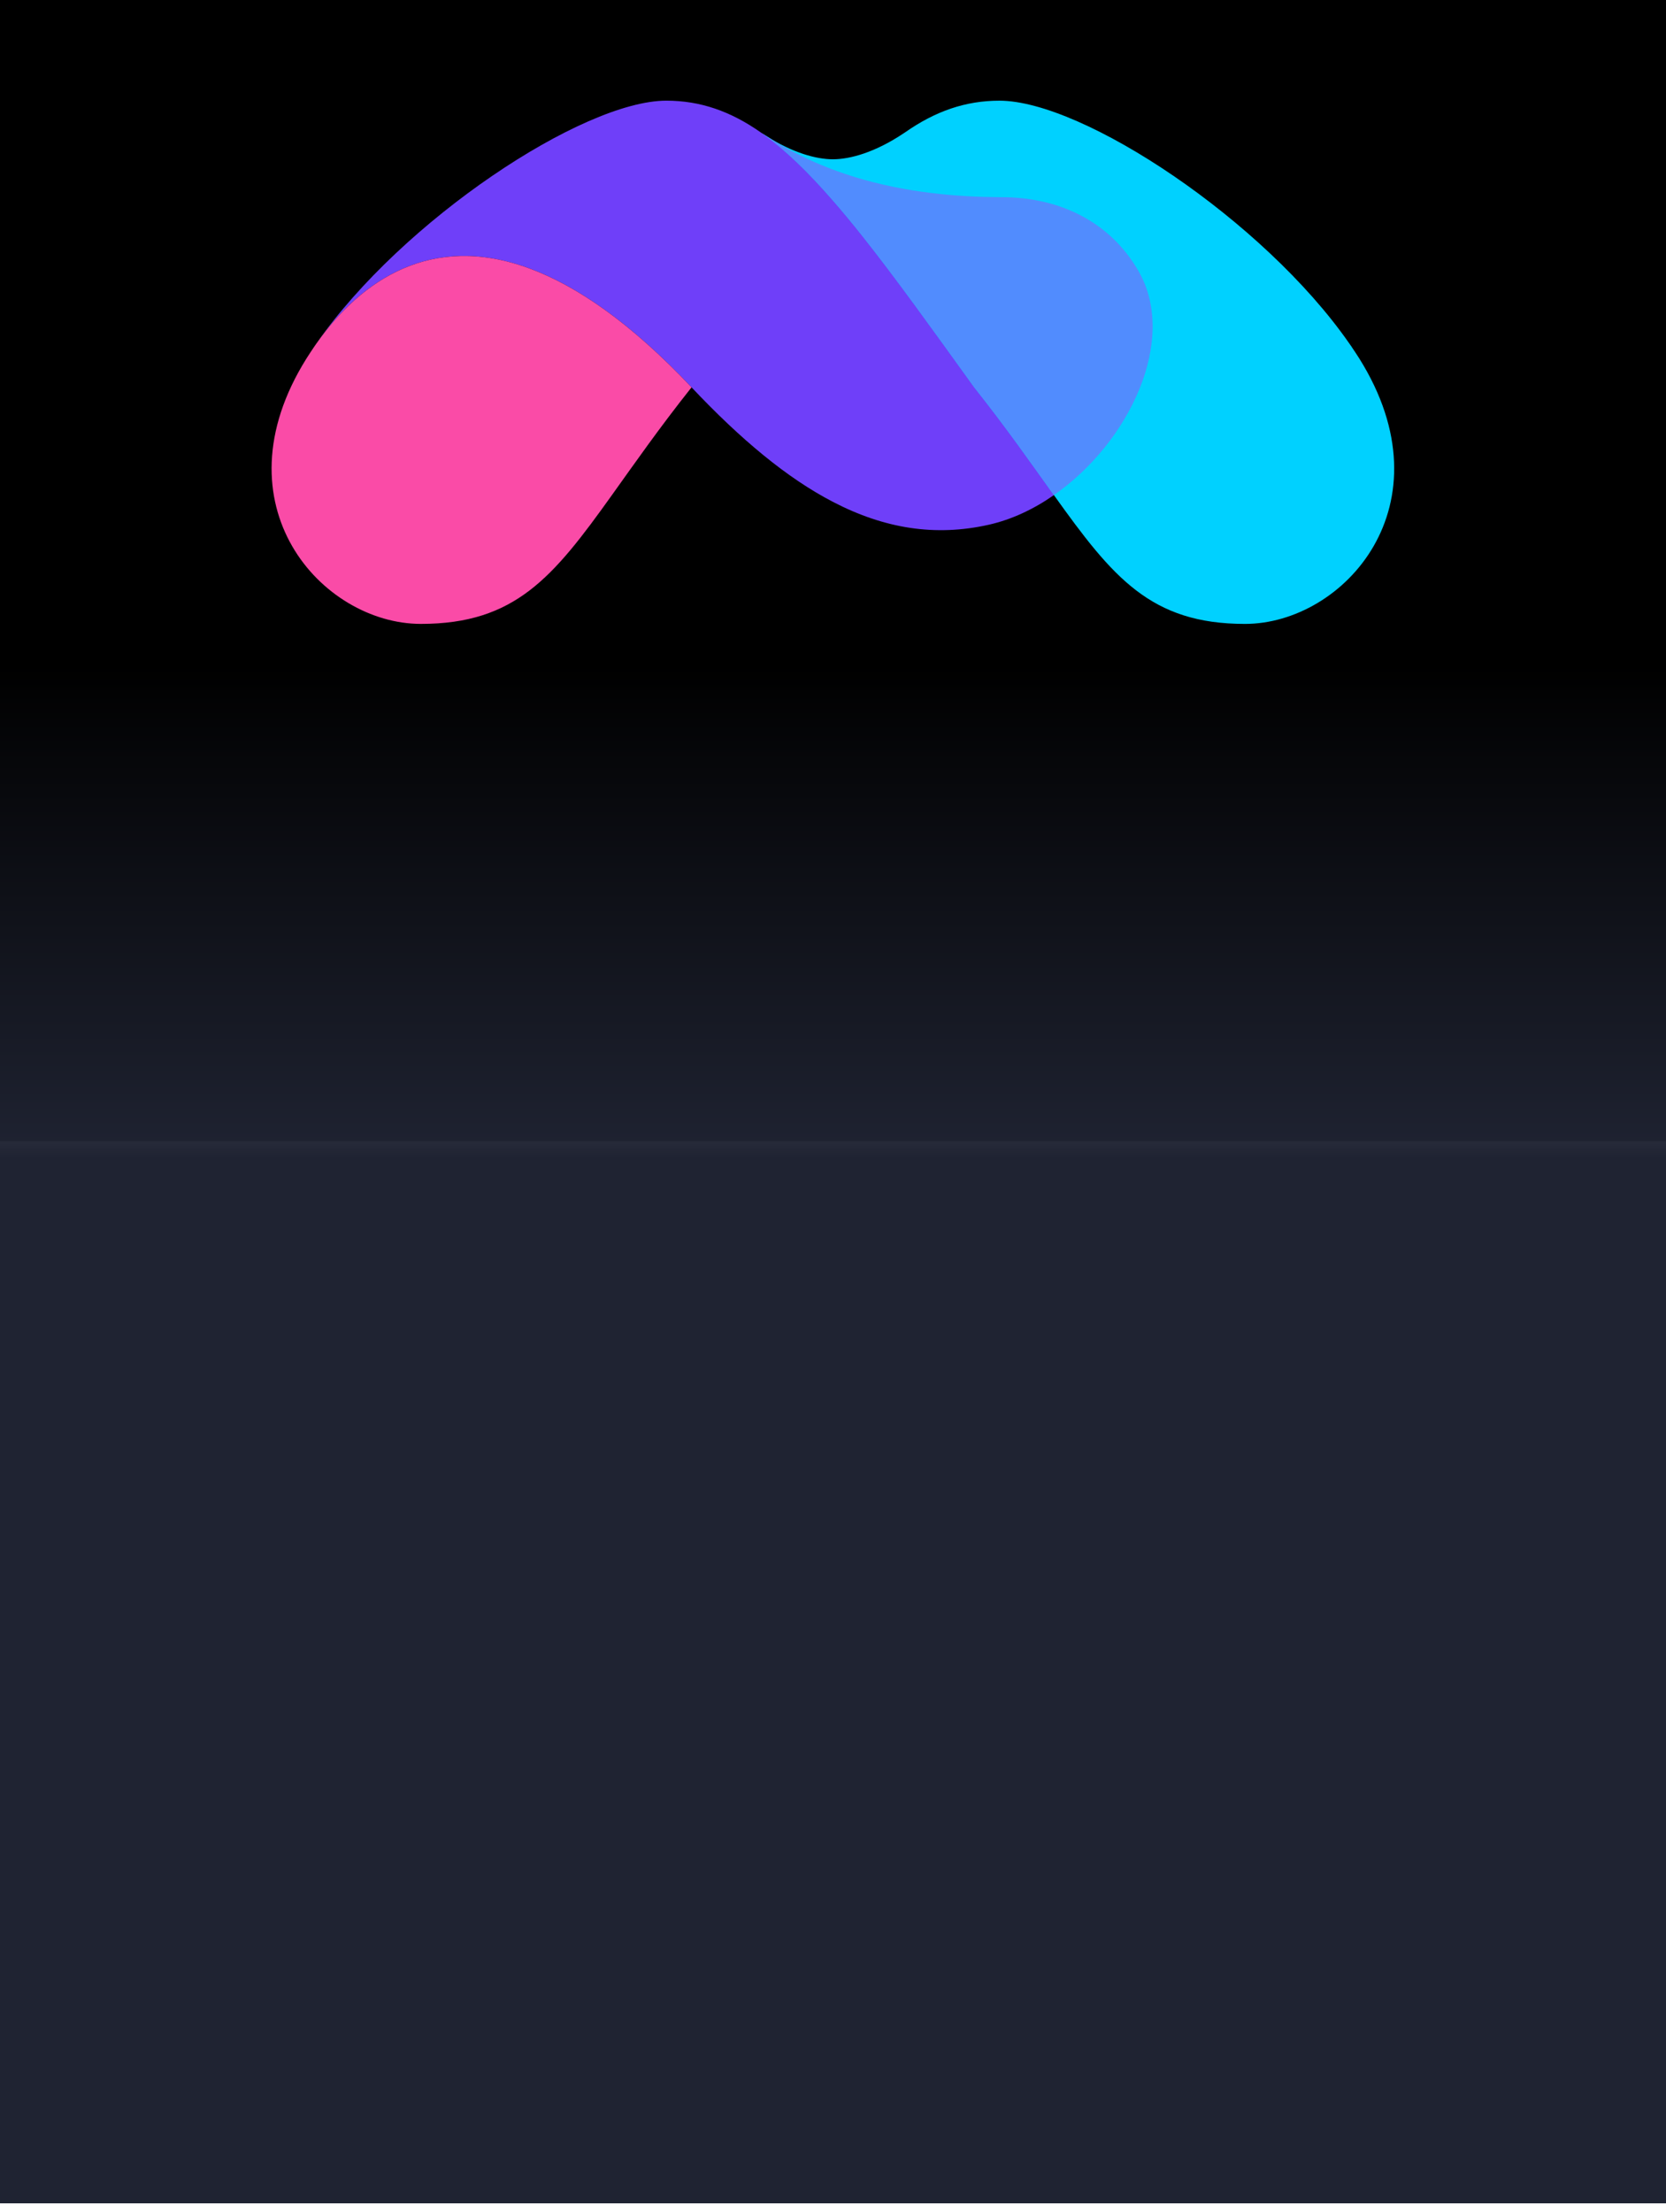 <svg width="1920" height="2549" viewBox="0 0 1920 2549" fill="none" xmlns="http://www.w3.org/2000/svg">
<rect width="1920" height="1315" fill="black"/>
<g filter="url(#filter0_f_0_1)">
<path d="M796.977 446.341C853.859 506.627 907.204 550.985 959.864 578.303C1019.35 609.242 1077.89 618.514 1139.44 604.704C1165.75 598.784 1191.25 586.808 1214.55 570.549C1301.34 510.323 1357.62 391.915 1312.28 312.741C1311.61 311.494 1310.88 310.307 1310.15 309.12C1279.04 257.654 1225.3 228.818 1159.47 227.301C1157.06 227.301 1154.59 227.301 1152.12 227.241C1104.05 226.91 1044.77 222.372 984.555 203.875C950.307 193.281 915.663 178.134 882.681 156.481C881.08 155.429 879.404 154.377 877.742 153.251C877.346 152.995 876.874 152.664 876.477 152.394C841.757 128.111 806.976 116 767.927 116C671.569 116 463.598 253.913 365.016 395.371C416.959 322.132 497.495 268.143 609.506 309.105C664.315 329.12 726.744 371.9 796.977 446.341Z" fill="#6F3FF9"/>
<path d="M609.508 309.108C497.421 268.101 416.839 322.211 364.896 395.525C363.966 396.772 363.097 398.094 362.228 399.342C360.628 401.641 359.088 403.955 357.625 406.254C356.086 408.553 354.623 410.852 353.159 413.166C247.474 582.123 371.114 718.954 485.014 718.954C593.702 718.954 637.43 665.309 705.194 570.538C730.77 534.805 759.805 493.137 796.994 446.344C726.746 371.903 664.316 329.123 609.508 309.108Z" fill="#FA4BA7"/>
<path d="M1566.57 413.165C1565.11 410.866 1563.63 408.552 1562.09 406.253C1561.02 404.54 1559.89 402.902 1558.69 401.189C1558.49 400.859 1558.29 400.588 1558.1 400.273C1557.9 399.957 1557.7 399.687 1557.5 399.356C1556.63 398.109 1555.76 396.787 1554.83 395.539C1456.3 254.036 1248.2 116.018 1151.8 116.018C1112.75 116.018 1077.97 128.129 1043.25 152.412C1042.58 152.878 1041.91 153.328 1041.25 153.734C1008.61 175.522 979.831 183.547 959.88 183.547C940.782 183.547 913.621 176.184 882.712 156.499C881.111 155.447 879.435 154.395 877.773 153.268C904.477 172.096 931.241 198.032 959.895 231C971.113 243.833 982.59 257.717 994.478 272.728C1032 319.986 1073.52 377.898 1122.8 446.359C1159.99 493.151 1189.02 534.819 1214.6 570.552C1282.36 665.324 1326.09 718.968 1434.78 718.968C1548.62 718.953 1672.26 582.122 1566.57 413.165Z" fill="#00D1FF"/>
<path d="M1312.29 312.722C1311.62 311.475 1310.89 310.287 1310.15 309.1C1279.05 257.635 1225.3 228.799 1159.48 227.281C1157.07 227.281 1154.6 227.281 1152.13 227.221C1104.06 226.891 1044.78 222.353 984.564 203.855C950.316 193.262 915.672 178.115 882.689 156.462C881.089 155.41 879.412 154.358 877.751 153.231C904.454 172.059 931.218 197.995 959.872 230.963C971.09 243.795 982.567 257.68 994.455 272.691C1031.98 319.949 1073.5 377.861 1122.77 446.322C1159.96 493.114 1189 534.782 1214.57 570.515C1301.34 510.304 1357.63 391.896 1312.29 312.722Z" fill="#518CFE"/>
</g>
<g filter="url(#filter1_d_0_1)">
<rect y="769" width="1920" height="1774" fill="url(#paint0_linear_0_1)"/>
</g>
<defs>
<filter id="filter0_f_0_1" x="-87" y="-284" width="2093.73" height="1402.97" filterUnits="userSpaceOnUse" color-interpolation-filters="sRGB">
<feFlood flood-opacity="0" result="BackgroundImageFix"/>
<feBlend mode="normal" in="SourceGraphic" in2="BackgroundImageFix" result="shape"/>
<feGaussianBlur stdDeviation="200" result="effect1_foregroundBlur_0_1"/>
</filter>
<filter id="filter1_d_0_1" x="-10" y="755" width="1940" height="1794" filterUnits="userSpaceOnUse" color-interpolation-filters="sRGB">
<feFlood flood-opacity="0" result="BackgroundImageFix"/>
<feColorMatrix in="SourceAlpha" type="matrix" values="0 0 0 0 0 0 0 0 0 0 0 0 0 0 0 0 0 0 127 0" result="hardAlpha"/>
<feOffset dy="-4"/>
<feGaussianBlur stdDeviation="5"/>
<feComposite in2="hardAlpha" operator="out"/>
<feColorMatrix type="matrix" values="0 0 0 0 0 0 0 0 0 0 0 0 0 0 0 0 0 0 0.02 0"/>
<feBlend mode="normal" in2="BackgroundImageFix" result="effect1_dropShadow_0_1"/>
<feBlend mode="normal" in="SourceGraphic" in2="effect1_dropShadow_0_1" result="shape"/>
</filter>
<linearGradient id="paint0_linear_0_1" x1="960" y1="769" x2="960" y2="2543" gradientUnits="userSpaceOnUse">
<stop stop-color="#1F2332" stop-opacity="0"/>
<stop offset="0.321" stop-color="#1F2332"/>
</linearGradient>
</defs>
</svg>
